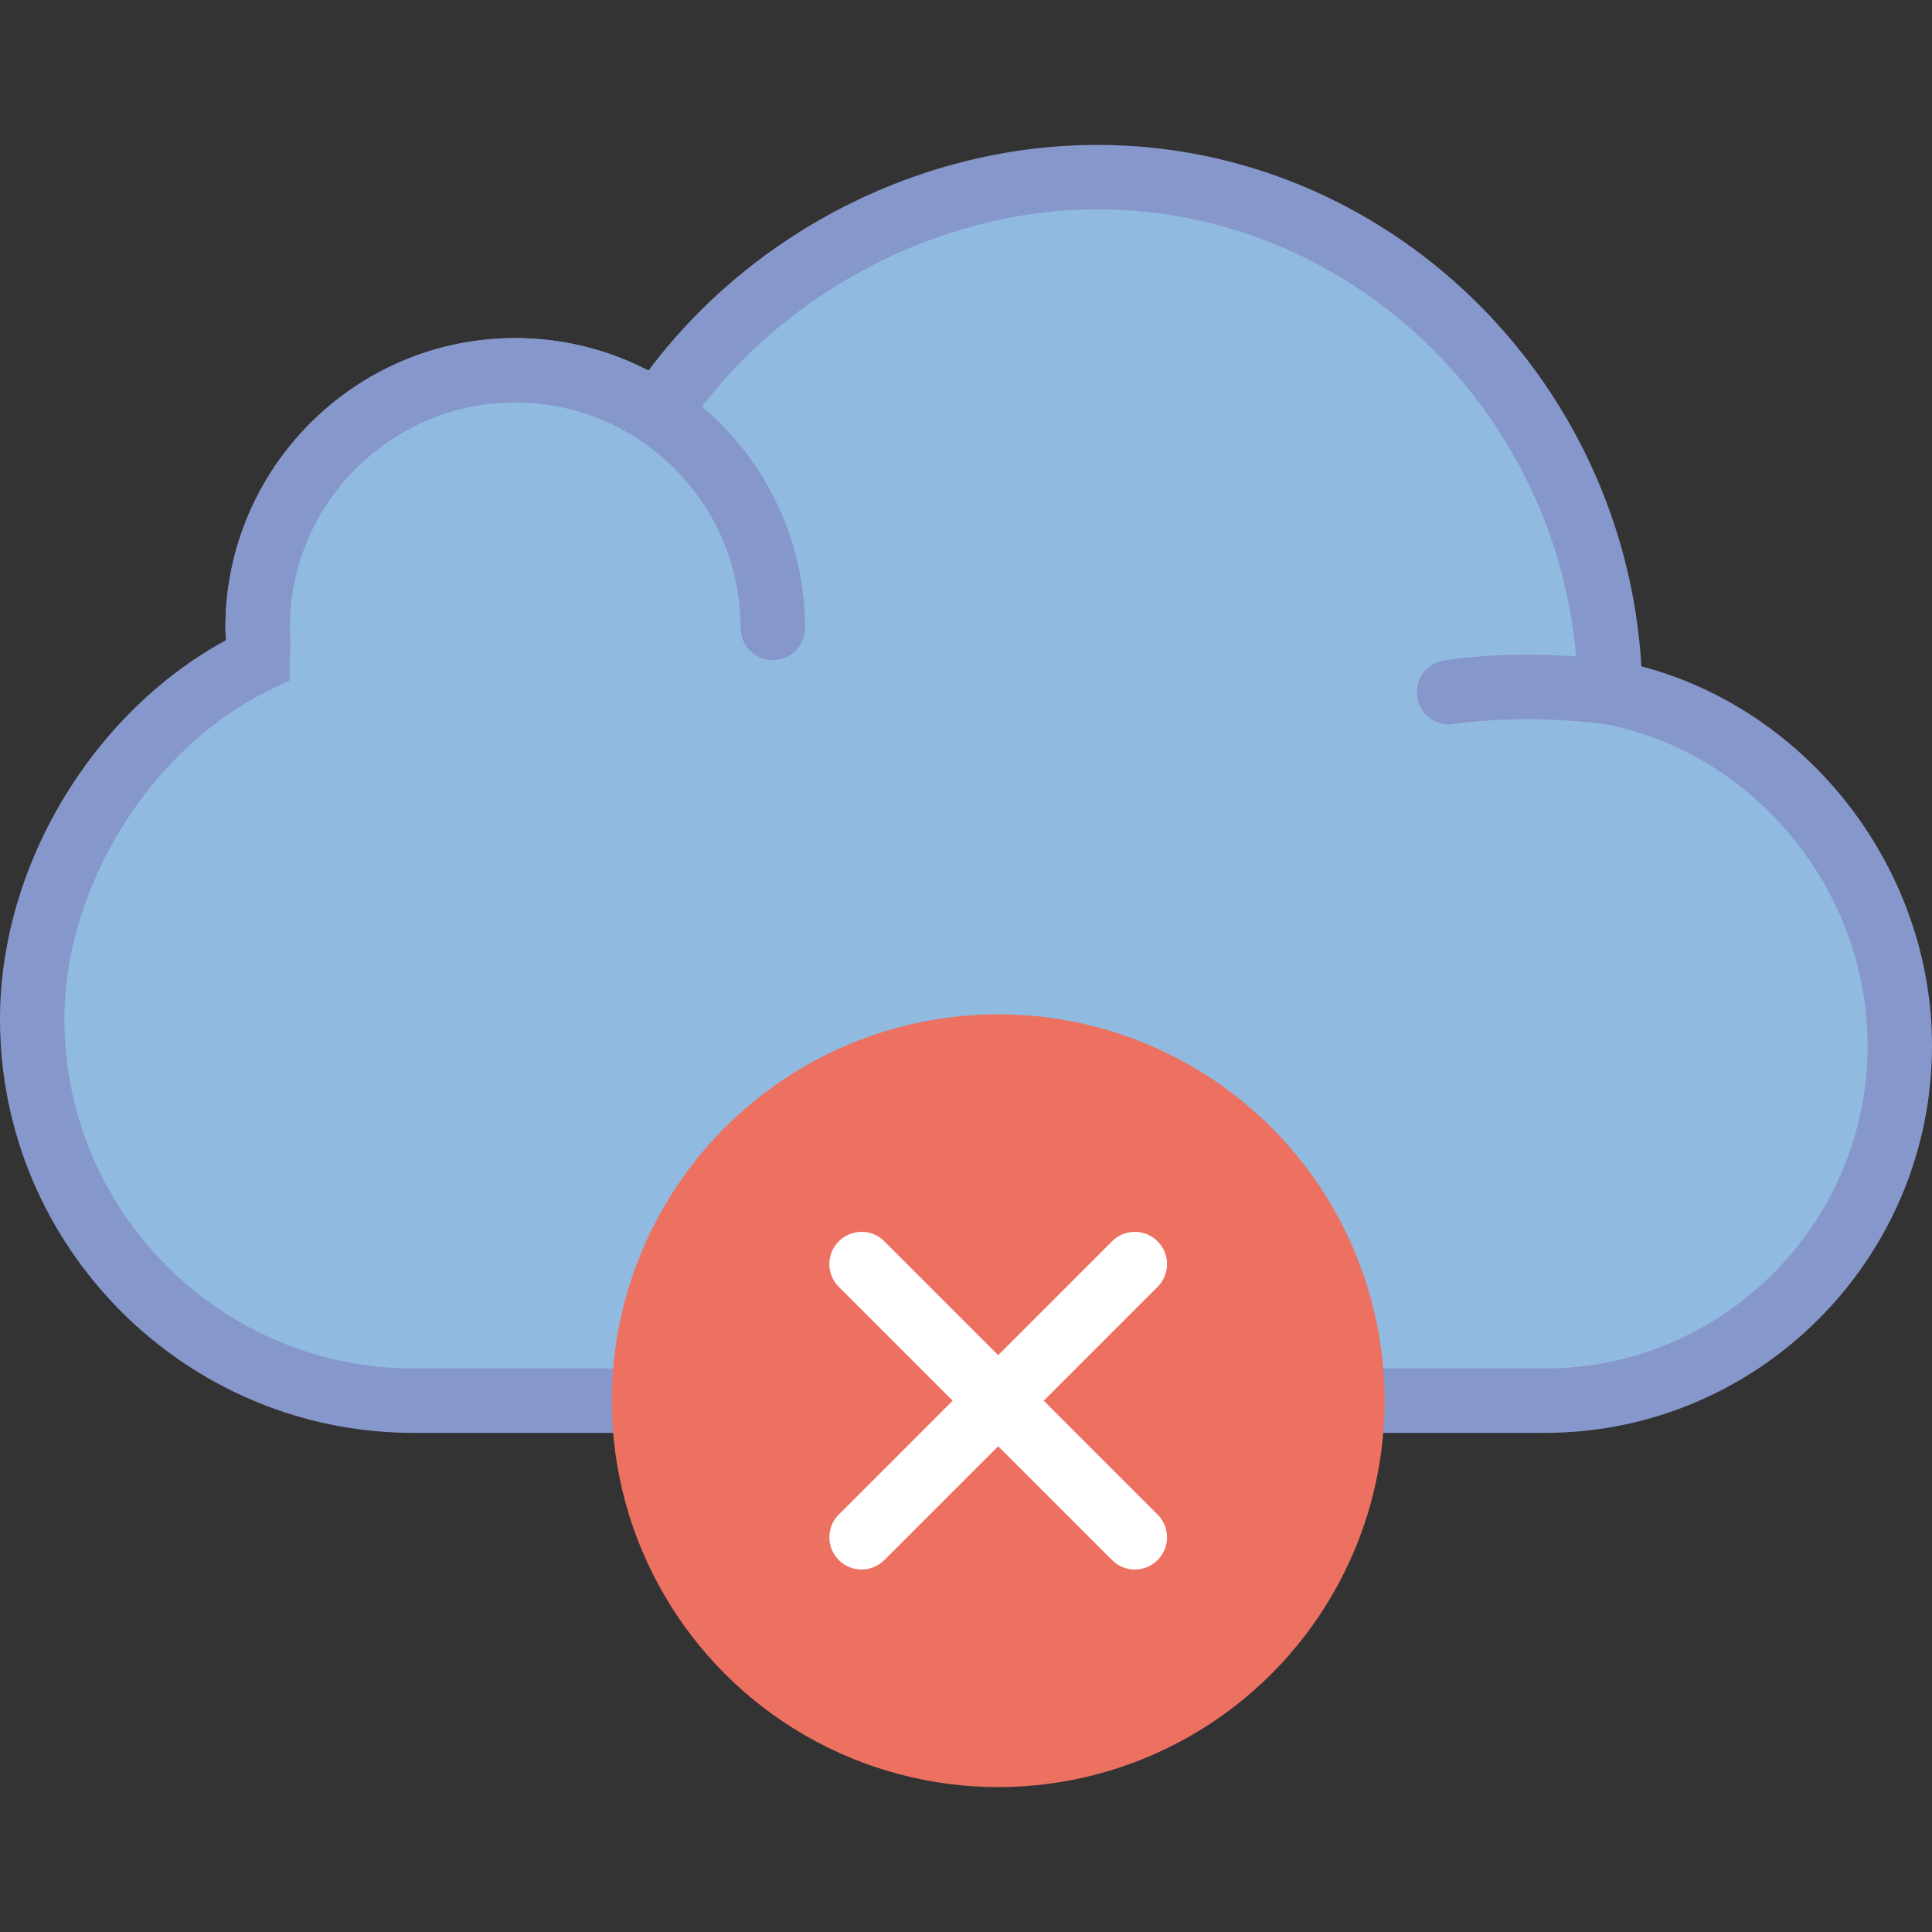 <?xml version="1.0" encoding="iso-8859-1"?>
<!-- Generator: Adobe Illustrator 18.0.0, SVG Export Plug-In . SVG Version: 6.00 Build 0)  -->
<!DOCTYPE svg PUBLIC "-//W3C//DTD SVG 1.1//EN" "http://www.w3.org/Graphics/SVG/1.1/DTD/svg11.dtd">
<svg version="1.1" id="Capa_1" xmlns="http://www.w3.org/2000/svg" xmlns:xlink="http://www.w3.org/1999/xlink" x="0px" y="0px"
	 viewBox="0 0 60 60" style="enable-background:new 0 0 60 60;" xml:space="preserve">
<rect x="0" y="0" width="60" height="60" fill="#333333" stroke="none"/>
<g>
	<g>
		<g>
			<path style="fill:#91BAE1;" d="M50.003,21.5c-0.115-8.699-7.193-16-15.919-16c-5.559,0-10.779,3.005-13.661,7.336
				C19.157,11.993,17.636,11.5,16,11.5c-4.418,0-8,3.582-8,8c0,0.153,0.014,0.302,0.023,0.454C8.013,20.136,8,20.32,8,20.5
				c-3.988,1.912-7,6.457-7,11.155C1,38.17,6.33,43.5,12.845,43.5h24.507c0.138,0,0.272-0.016,0.408-0.021
				c0.137,0.005,0.271,0.021,0.408,0.021h9.803C54.037,43.5,59,38.537,59,32.472C59,27.101,55.106,22.461,50.003,21.5z"/>
			<path style="fill:#8697CB;" d="M47.972,44.5h-9.803c-0.104,0-0.208-0.006-0.311-0.014l-0.133-0.008l-0.063,0.008
				c-0.103,0.008-0.206,0.014-0.311,0.014H12.845C5.762,44.5,0,38.737,0,31.654c0-4.755,2.857-9.506,7.016-11.773
				C7.008,19.755,7,19.629,7,19.5c0-4.963,4.038-9,9-9c1.451,0,2.864,0.346,4.138,1.008C23.396,7.163,28.655,4.5,34.084,4.5
				c8.944,0,16.363,7.194,16.891,16.194C56.173,22.06,60,26.983,60,32.472C60,39.104,54.604,44.5,47.972,44.5z M37.725,42.48
				l0.27,0.011c0.058,0.004,0.116,0.009,0.174,0.009h9.803C53.501,42.5,58,38.001,58,32.472c0-4.816-3.518-9.11-8.182-9.989
				l-0.804-0.151l-0.011-0.817C48.895,13.235,42.202,6.5,34.084,6.5c-5.007,0-10.042,2.704-12.828,6.89l-0.554,0.833l-0.833-0.554
				C18.721,12.904,17.382,12.5,16,12.5c-3.86,0-7,3.141-7,7c0,0.084,0.006,0.167,0.012,0.25l0.012,0.202l-0.009,0.173
				C9.008,20.251,9,20.377,9,20.5v0.63l-0.568,0.271C4.705,23.188,2,27.5,2,31.654C2,37.635,6.865,42.5,12.845,42.5h24.507
				c0.059,0,0.116-0.005,0.174-0.009L37.725,42.48z"/>
		</g>
		<g>
			<path style="fill:#91BAE1;" d="M50.003,21.5c0,0-2.535-0.375-5.003,0"/>
			<path style="fill:#8697CB;" d="M44.999,22.5c-0.486,0-0.912-0.354-0.987-0.85c-0.083-0.546,0.292-1.056,0.838-1.139
				c2.587-0.394,5.19-0.018,5.3-0.001c0.546,0.081,0.923,0.589,0.842,1.135c-0.08,0.547-0.595,0.919-1.134,0.844
				c-0.024-0.003-2.425-0.345-4.708-0.001C45.099,22.496,45.049,22.5,44.999,22.5z"/>
		</g>
		<g>
			<path style="fill:#91BAE1;" d="M8,19.5c0-4.418,3.582-8,8-8s8,3.582,8,8"/>
			<path style="fill:#8697CB;" d="M24,20.5c-0.552,0-1-0.447-1-1c0-3.859-3.14-7-7-7s-7,3.141-7,7c0,0.553-0.448,1-1,1s-1-0.447-1-1
				c0-4.963,4.038-9,9-9s9,4.037,9,9C25,20.053,24.552,20.5,24,20.5z"/>
		</g>
	</g>
	<g>
		<circle style="fill:#ED7161;" cx="31" cy="43.5" r="12"/>
		<path style="fill:#FFFFFF;" d="M32.414,43.5l3.536-3.536c0.391-0.391,0.391-1.023,0-1.414s-1.023-0.391-1.414,0L31,42.086
			l-3.536-3.536c-0.391-0.391-1.023-0.391-1.414,0s-0.391,1.023,0,1.414l3.536,3.536l-3.536,3.536c-0.391,0.391-0.391,1.023,0,1.414
			c0.195,0.195,0.451,0.293,0.707,0.293s0.512-0.098,0.707-0.293L31,44.914l3.536,3.536c0.195,0.195,0.451,0.293,0.707,0.293
			s0.512-0.098,0.707-0.293c0.391-0.391,0.391-1.023,0-1.414L32.414,43.5z"/>
	</g>
</g>
<g>
</g>
<g>
</g>
<g>
</g>
<g>
</g>
<g>
</g>
<g>
</g>
<g>
</g>
<g>
</g>
<g>
</g>
<g>
</g>
<g>
</g>
<g>
</g>
<g>
</g>
<g>
</g>
<g>
</g>
</svg>
